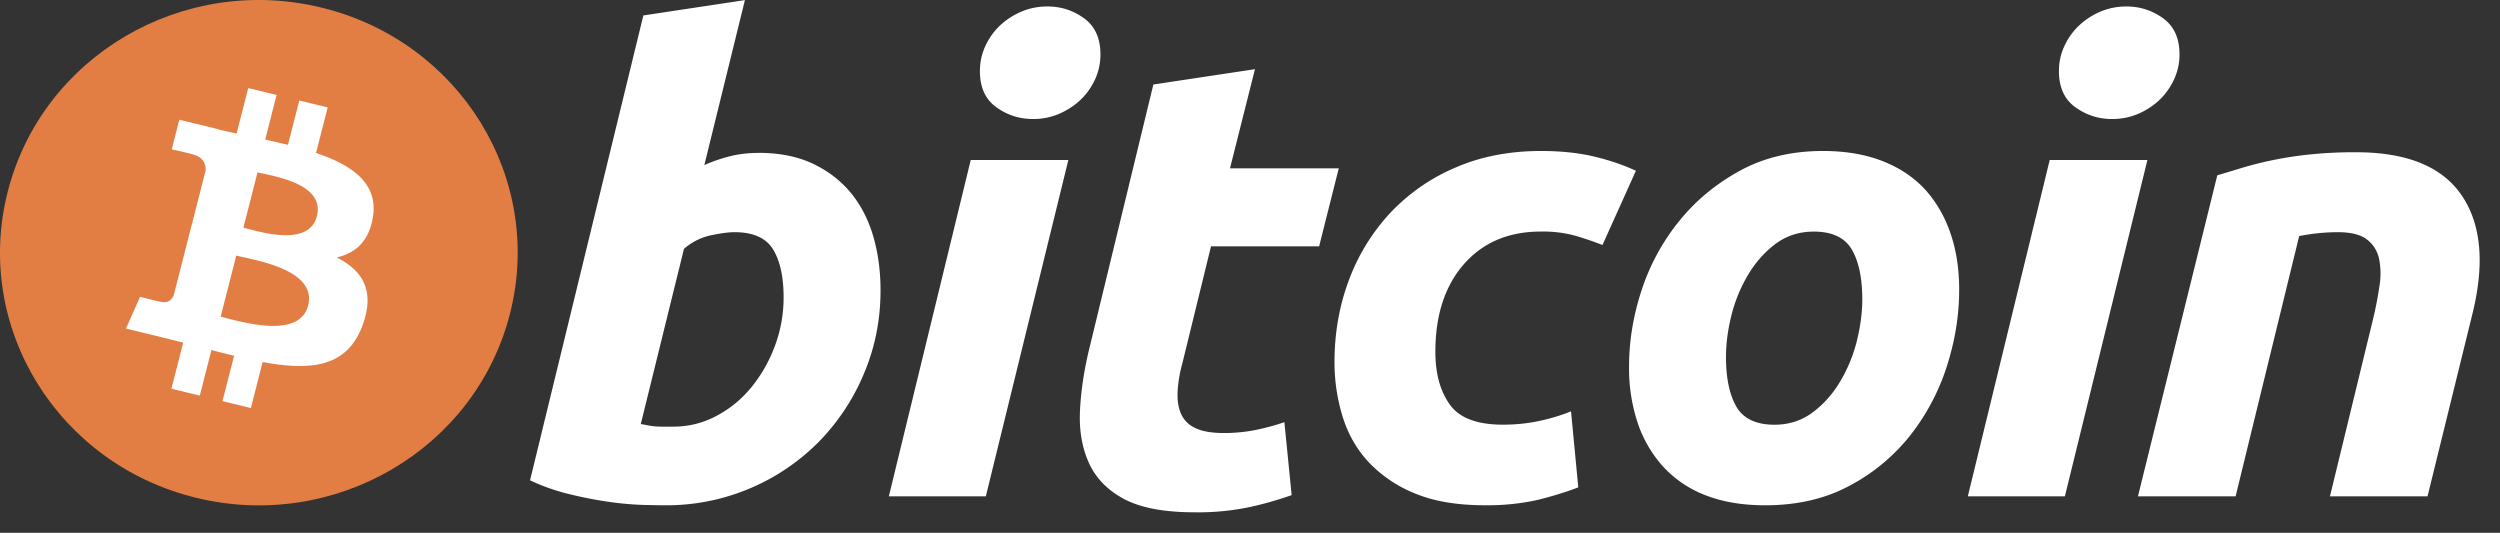 <svg width="61" height="13" fill="none" xmlns="http://www.w3.org/2000/svg"><rect width="100%" height="100%" fill="#333333" stroke="none"/><path d="M12.443 7.657c-.844 3.303-4.271 5.313-7.655 4.49-3.383-.824-5.443-4.17-4.599-7.472C1.032 1.37 4.46-.64 7.843.185c3.384.823 5.444 4.169 4.6 7.472z" fill="#E27D43"/><path d="M9.101 5.287c.126-.82-.514-1.261-1.39-1.555l.285-1.112-.693-.168-.277 1.082c-.182-.045-.37-.086-.555-.128l.278-1.089-.692-.169-.284 1.111c-.151-.033-.3-.066-.443-.101v-.004l-.955-.233-.184.723s.514.115.503.122c.28.068.331.25.323.394l-.323 1.266a.46.46 0 01.072.022l-.074-.018-.453 1.774c-.034.083-.121.208-.317.16.006.01-.504-.122-.504-.122l-.344.774.902.22c.167.04.332.084.494.124l-.287 1.124.692.169.284-1.112c.19.05.373.096.553.14l-.284 1.106.694.169.286-1.122c1.182.218 2.07.13 2.445-.913.301-.84-.015-1.325-.637-1.64.453-.102.794-.393.885-.994zM7.518 7.455c-.215.84-1.664.385-2.134.272l.381-1.49c.47.115 1.976.342 1.753 1.218zm.214-2.18c-.196.764-1.402.376-1.793.28l.345-1.35c.391.095 1.651.273 1.448 1.07zm10.78-1.545c.512 0 .954.09 1.326.266.374.178.682.417.93.718.244.302.425.656.542 1.061.117.406.175.843.175 1.31 0 .72-.135 1.398-.407 2.037a5.27 5.27 0 01-1.111 1.67 5.23 5.23 0 01-3.74 1.537c-.096 0-.266-.003-.505-.008a7.543 7.543 0 01-.822-.07 9.87 9.87 0 01-.984-.188 5.006 5.006 0 01-.983-.343L15.698.377l2.478-.375-.99 4.025c.212-.093.425-.165.638-.218.214-.052.443-.078.688-.078zm-2.079 6.68c.373 0 .725-.089 1.055-.265a2.76 2.76 0 00.857-.71c.24-.297.429-.632.567-1.007a3.36 3.36 0 00.208-1.171c0-.5-.085-.889-.256-1.17-.17-.28-.485-.422-.943-.422-.15 0-.343.028-.583.078-.24.053-.456.163-.649.329l-1.054 4.275c.064.01.12.021.168.031a1.77 1.77 0 00.343.032h.287zm7.621 1.7h-2.366l1.998-8.206h2.382l-2.014 8.207zm1.151-9.206c-.33 0-.63-.096-.895-.288-.268-.192-.4-.486-.4-.882 0-.218.045-.423.135-.616.091-.193.21-.359.36-.5.15-.14.323-.251.52-.336.197-.082.407-.124.632-.124.33 0 .628.096.894.288.266.194.4.488.4.882 0 .22-.046.425-.136.617-.09.193-.21.359-.36.5-.148.14-.323.251-.519.335a1.592 1.592 0 01-.63.124zm2.937-.842l2.479-.374-.609 2.419h2.654l-.479 1.903h-2.638l-.703 2.87a3.18 3.18 0 00-.112.671c-.011.209.016.388.08.539a.684.684 0 00.343.35c.165.084.402.126.712.126.255 0 .503-.024.744-.07.239-.047.481-.111.726-.195l.177 1.78a8.65 8.65 0 01-1.04.295 6.126 6.126 0 01-1.327.124c-.735 0-1.305-.106-1.71-.318-.406-.214-.693-.506-.864-.875-.17-.369-.245-.793-.224-1.271.022-.48.096-.983.224-1.514l1.567-6.46zm4.42 6.772c0-.707.117-1.374.351-1.998a4.918 4.918 0 011.008-1.64 4.72 4.72 0 011.591-1.107c.622-.27 1.318-.405 2.086-.405.48 0 .909.044 1.286.133.38.09.722.205 1.032.35L39.1 5.978a7.78 7.78 0 00-.663-.226 2.953 2.953 0 00-.84-.102c-.789 0-1.413.266-1.878.796-.463.53-.696 1.243-.696 2.138 0 .53.117.96.353 1.288.234.328.666.49 1.294.49.31 0 .61-.03.896-.092.288-.063.543-.141.767-.234l.177 1.856c-.3.114-.63.216-.991.306a5.642 5.642 0 01-1.296.13c-.66 0-1.22-.093-1.678-.28a3.2 3.2 0 01-1.135-.756c-.3-.319-.514-.69-.647-1.117a4.476 4.476 0 01-.201-1.341zm10.511 3.495c-.565 0-1.055-.084-1.471-.25a2.718 2.718 0 01-1.03-.703 3.016 3.016 0 01-.616-1.068 4.22 4.22 0 01-.207-1.364c0-.625.103-1.25.31-1.874a5.264 5.264 0 01.92-1.684c.404-.5.901-.908 1.487-1.227.584-.316 1.257-.475 2.013-.475.554 0 1.042.084 1.464.25.42.166.766.401 1.04.702.27.303.475.658.613 1.07.14.41.208.865.208 1.364 0 .623-.101 1.248-.303 1.874a5.364 5.364 0 01-.895 1.684 4.665 4.665 0 01-1.479 1.225c-.59.317-1.276.476-2.054.476zm1.183-6.678c-.351 0-.661.099-.927.295-.266.199-.49.449-.67.75a3.65 3.65 0 00-.41.99c-.09.36-.135.7-.135 1.022 0 .521.087.927.256 1.219.171.29.48.436.927.436.352 0 .66-.099.928-.297.265-.197.489-.447.67-.749a3.66 3.66 0 00.41-.99c.089-.359.135-.7.135-1.023 0-.519-.086-.926-.257-1.217-.17-.29-.48-.436-.927-.436zm6.127 6.459h-2.368l1.998-8.206h2.384l-2.014 8.207zm1.15-9.206c-.33 0-.63-.096-.895-.288-.267-.192-.4-.486-.4-.882 0-.218.045-.423.136-.616.09-.193.21-.359.36-.5a1.77 1.77 0 01.52-.336c.196-.082.406-.124.63-.124.33 0 .63.096.896.288.266.194.4.488.4.882 0 .22-.047.425-.137.617-.09.193-.21.359-.358.5a1.76 1.76 0 01-.52.335 1.597 1.597 0 01-.633.124zm2.569 1.373c.18-.051.38-.113.598-.18a9.018 9.018 0 011.647-.327 10.54 10.54 0 011.142-.055c1.248 0 2.108.355 2.583 1.062.475.707.557 1.675.25 2.902l-1.09 4.431h-2.381l1.055-4.338a9.05 9.05 0 00.152-.788 1.823 1.823 0 00-.009-.67.8.8 0 00-.294-.47c-.157-.119-.393-.179-.713-.179a4.95 4.95 0 00-.942.095l-1.551 6.35h-2.383l1.936-7.833z" fill="#fff"/></svg>